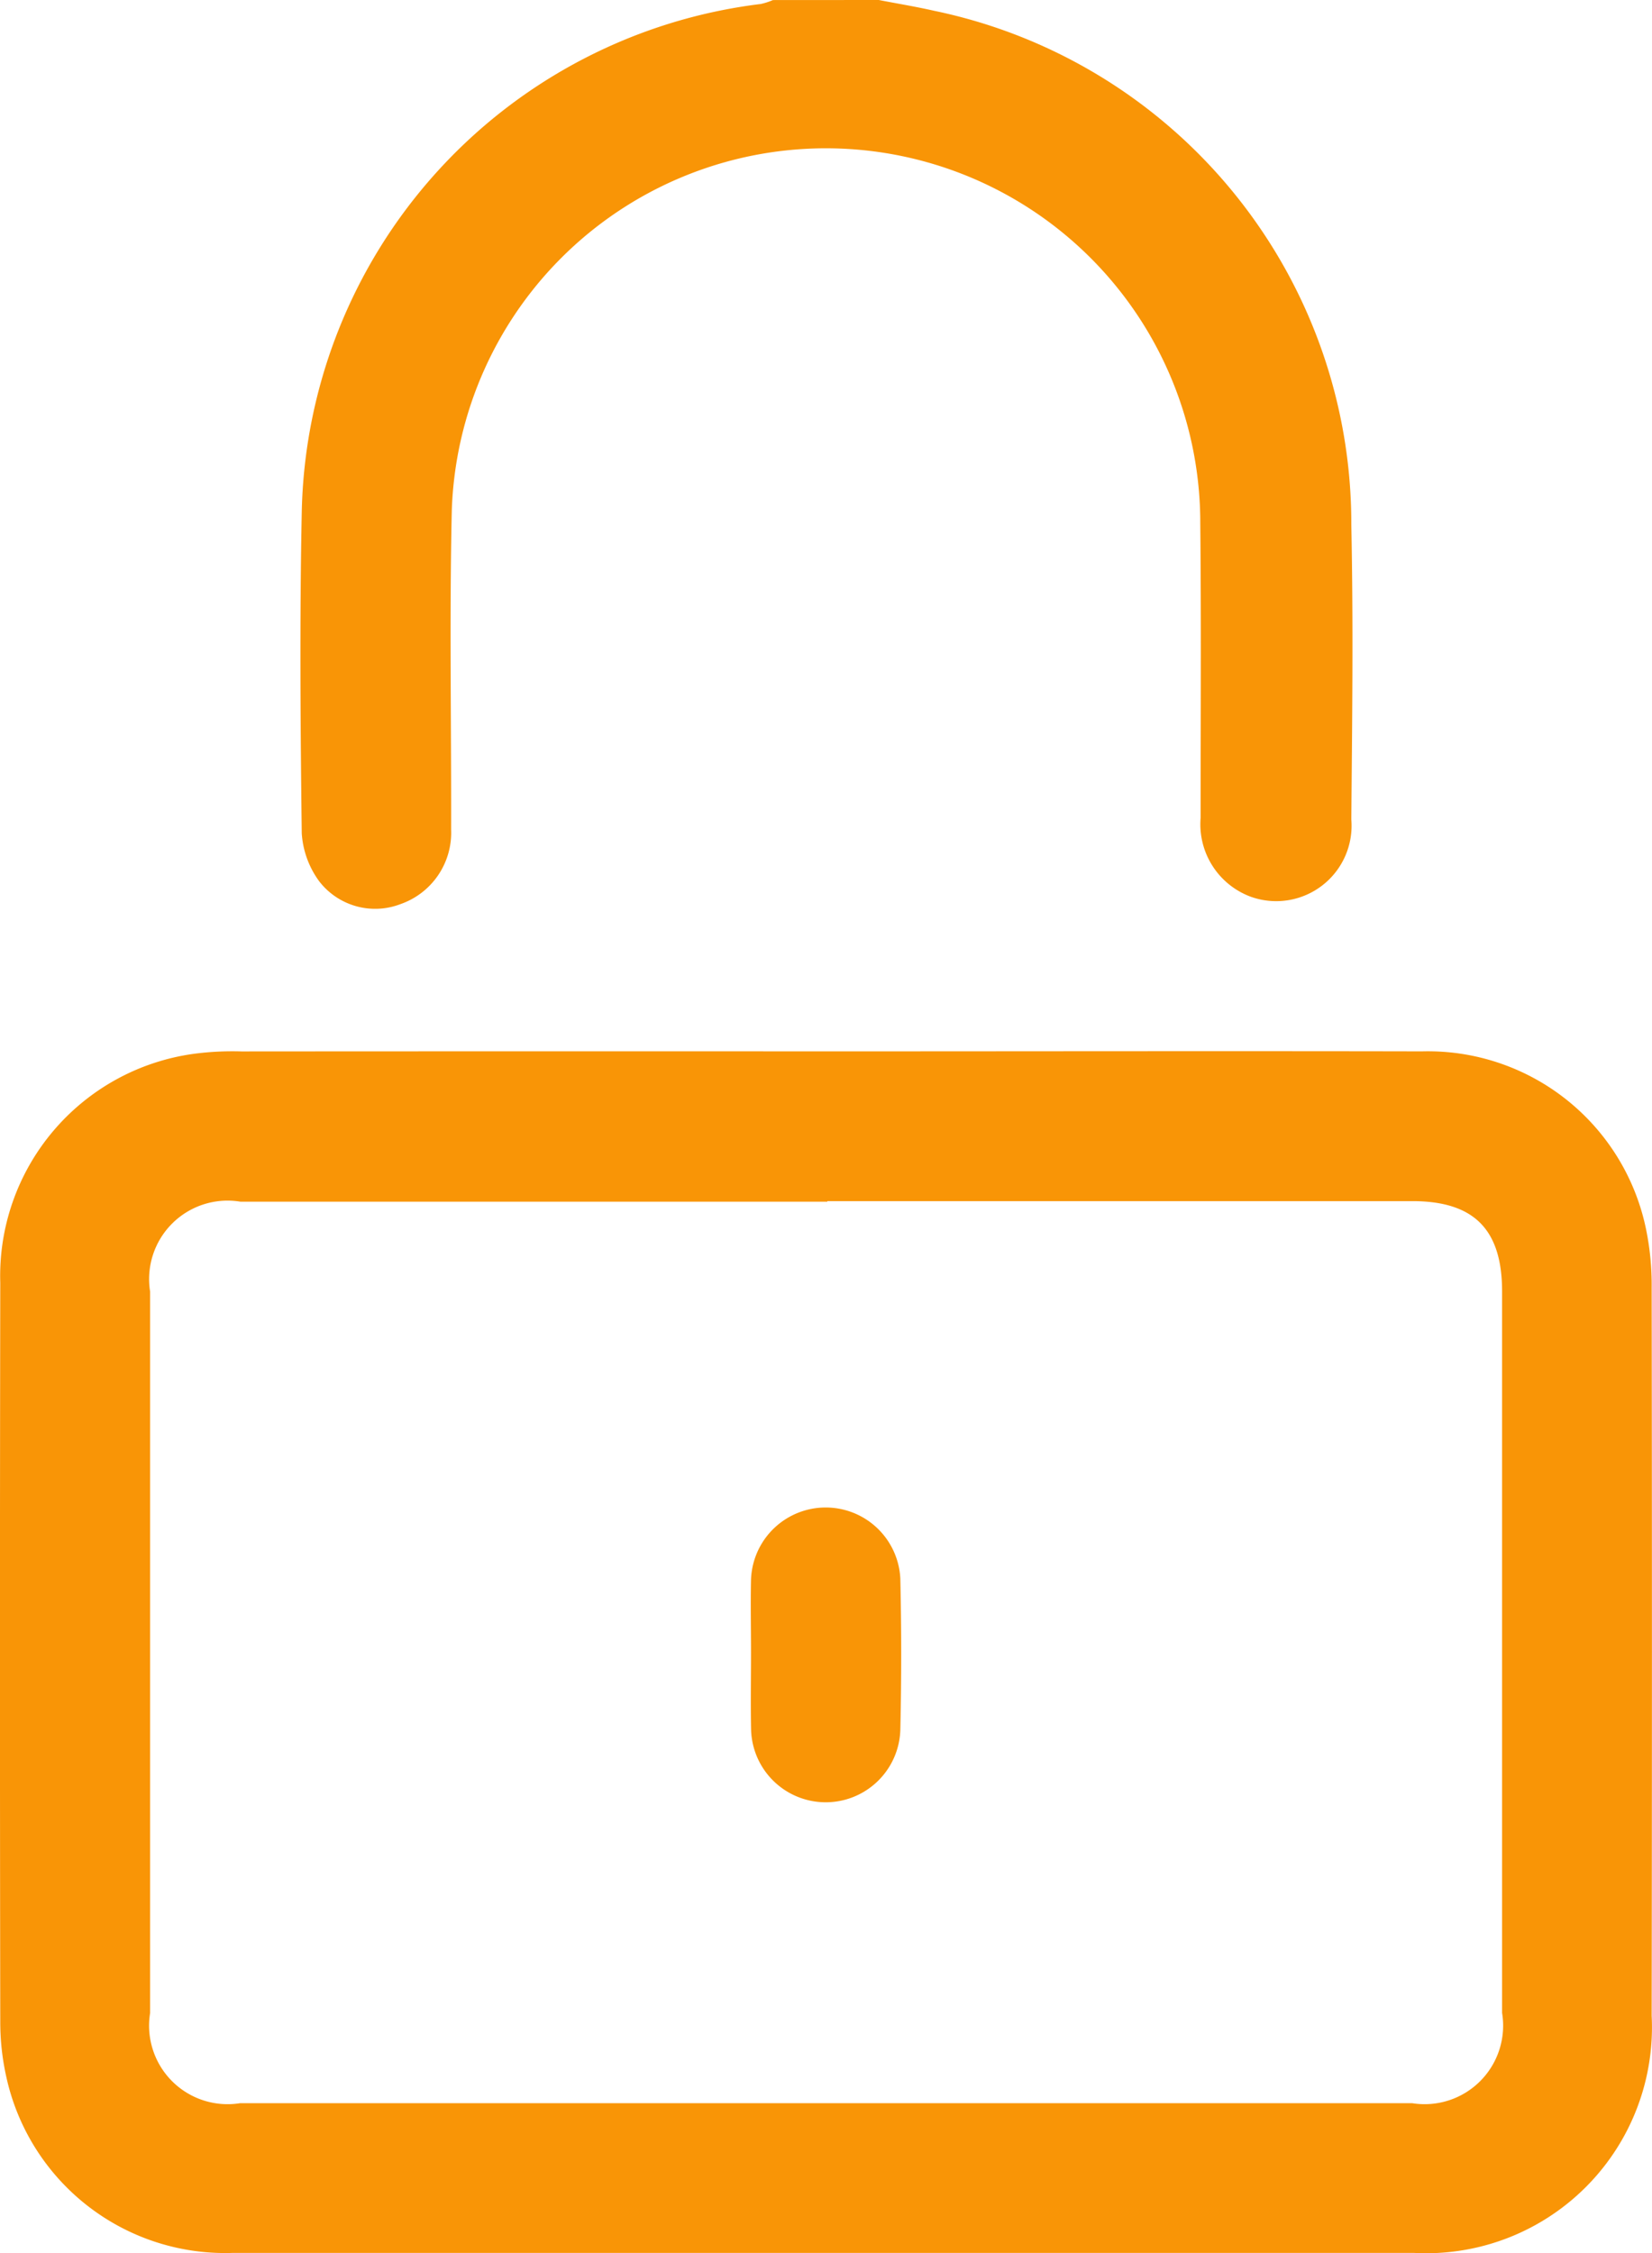 <svg xmlns="http://www.w3.org/2000/svg" width="24.872" height="33.906" viewBox="0 0 24.872 33.906">
  <g id="password" transform="translate(-251.339 -216.451)">
    <path id="Path_8357" data-name="Path 8357" d="M299.159,216.451c.279.054.559.1.836.163a7.881,7.881,0,0,1,6.278,7.734c.031,1.478.013,2.957,0,4.435a1.135,1.135,0,0,1-1.5,1.168,1.162,1.162,0,0,1-.769-1.19c0-1.478.01-2.957-.005-4.435a5.636,5.636,0,0,0-11.269-.191c-.036,1.6-.006,3.2-.01,4.8a1.137,1.137,0,0,1-.765,1.123,1.064,1.064,0,0,1-1.221-.344,1.369,1.369,0,0,1-.263-.722c-.02-1.611-.032-3.222,0-4.832a7.867,7.867,0,0,1,6.911-7.649,1.008,1.008,0,0,0,.183-.059Z" transform="translate(-34.589)" fill="#f99506"/>
    <path id="Path_8358" data-name="Path 8358" d="M263.78,353.165c2.99,0,5.98-.006,8.971,0a3.353,3.353,0,0,1,3.369,2.67,4.155,4.155,0,0,1,.086.887q.008,5.478,0,10.957a3.4,3.4,0,0,1-3.583,3.568q-8.888,0-17.776,0a3.372,3.372,0,0,1-3.415-2.658,3.753,3.753,0,0,1-.089-.82q-.009-5.561,0-11.122a3.373,3.373,0,0,1,2.906-3.444,4.421,4.421,0,0,1,.726-.037Q259.378,353.163,263.78,353.165Zm.015,2.254v.008h-8.838a1.181,1.181,0,0,0-1.358,1.353q0,5.429,0,10.857a1.182,1.182,0,0,0,1.355,1.357H272.6a1.182,1.182,0,0,0,1.354-1.359q0-5.428,0-10.857c0-.934-.424-1.359-1.351-1.359Z" transform="translate(0 -120.892)" fill="#f99506"/>
    <path id="Path_8359" data-name="Path 8359" d="M349.025,414.756c0-.364-.008-.728,0-1.092a1.125,1.125,0,0,1,2.248-.02q.026,1.141,0,2.283a1.124,1.124,0,0,1-2.247-.013C349.018,415.529,349.025,415.142,349.025,414.756Z" transform="translate(-86.379 -173.438)" fill="#f99506"/>
  </g>
</svg>

